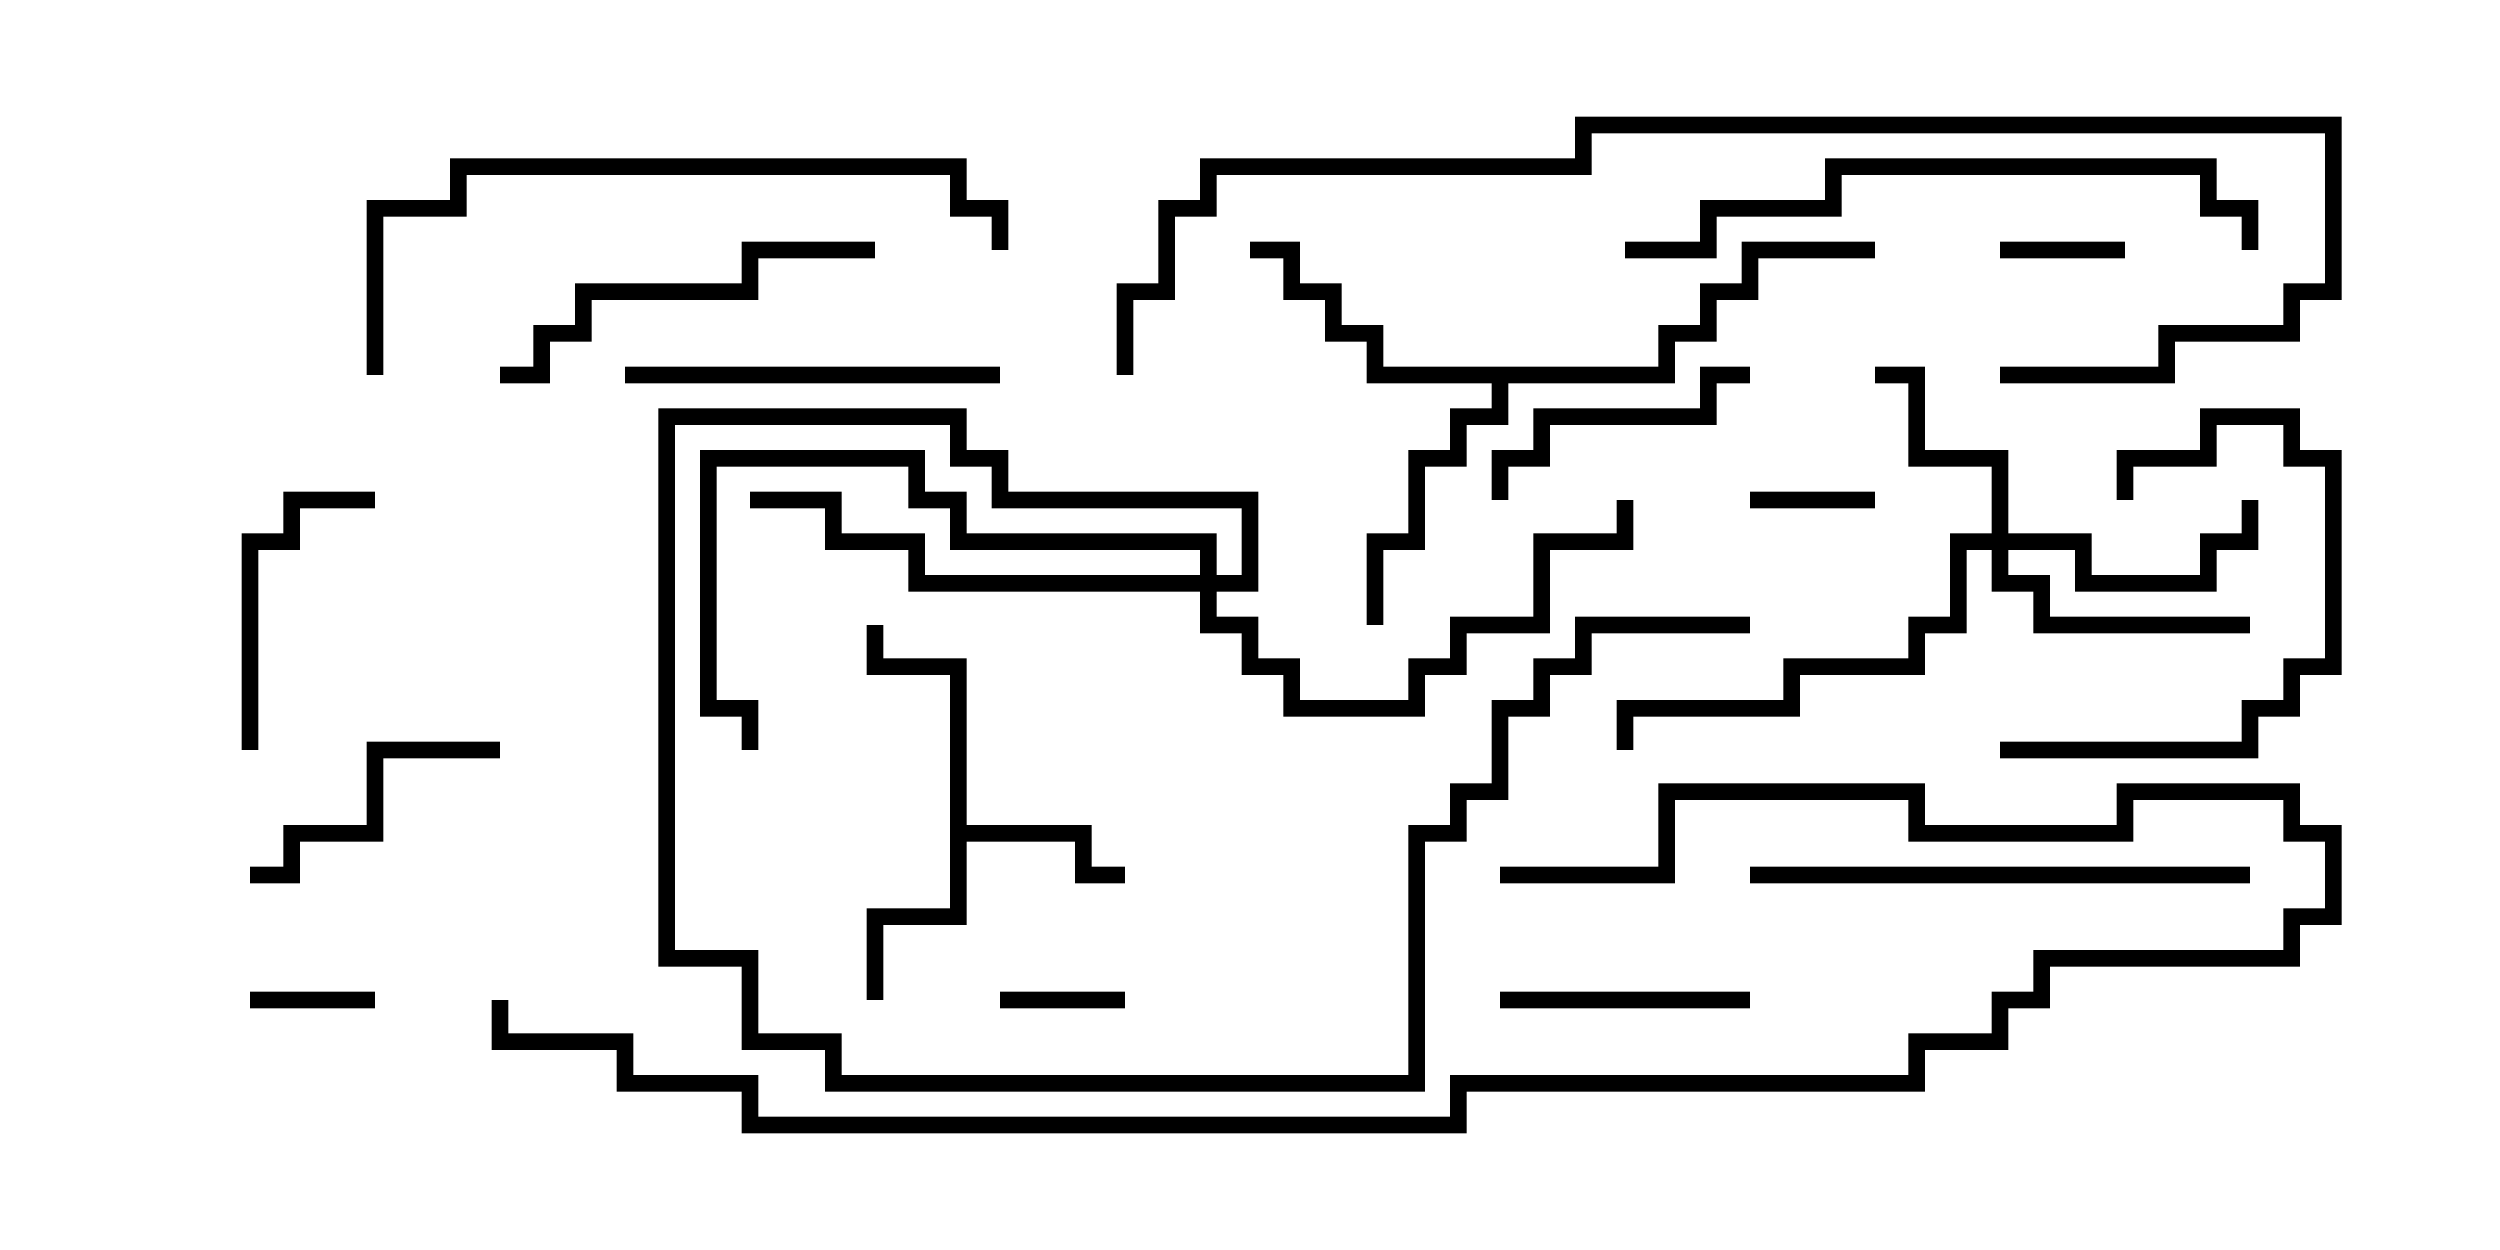 <svg version="1.1" width="30" height="15" xmlns="http://www.w3.org/2000/svg"><path d="M11.4,8.1L10.4,8.1L10.4,7.5L10.6,7.5L10.6,7.9L11.6,7.9L11.6,9.9L13.1,9.9L13.1,10.4L13.5,10.4L13.5,10.6L12.9,10.6L12.9,10.1L11.6,10.1L11.6,11.1L10.6,11.1L10.6,12L10.4,12L10.4,10.9L11.4,10.9z" stroke="none"/><path d="M19.9,4.4L19.9,3.9L20.4,3.9L20.4,3.4L20.9,3.4L20.9,2.9L22.5,2.9L22.5,3.1L21.1,3.1L21.1,3.6L20.6,3.6L20.6,4.1L20.1,4.1L20.1,4.6L18.1,4.6L18.1,5.1L17.6,5.1L17.6,5.6L17.1,5.6L17.1,6.6L16.6,6.6L16.6,7.5L16.4,7.5L16.4,6.4L16.9,6.4L16.9,5.4L17.4,5.4L17.4,4.9L17.9,4.9L17.9,4.6L16.4,4.6L16.4,4.1L15.9,4.1L15.9,3.6L15.4,3.6L15.4,3.1L15,3.1L15,2.9L15.6,2.9L15.6,3.4L16.1,3.4L16.1,3.9L16.6,3.9L16.6,4.4z" stroke="none"/><path d="M23.9,6.4L23.9,5.6L22.9,5.6L22.9,4.6L22.5,4.6L22.5,4.4L23.1,4.4L23.1,5.4L24.1,5.4L24.1,6.4L25.1,6.4L25.1,6.9L26.4,6.9L26.4,6.4L26.9,6.4L26.9,6L27.1,6L27.1,6.6L26.6,6.6L26.6,7.1L24.9,7.1L24.9,6.6L24.1,6.6L24.1,6.9L24.6,6.9L24.6,7.4L27,7.4L27,7.6L24.4,7.6L24.4,7.1L23.9,7.1L23.9,6.6L23.6,6.6L23.6,7.6L23.1,7.6L23.1,8.1L21.6,8.1L21.6,8.6L19.6,8.6L19.6,9L19.4,9L19.4,8.4L21.4,8.4L21.4,7.9L22.9,7.9L22.9,7.4L23.4,7.4L23.4,6.4z" stroke="none"/><path d="M14.4,6.9L14.4,6.6L11.4,6.6L11.4,6.1L10.9,6.1L10.9,5.6L8.6,5.6L8.6,8.4L9.1,8.4L9.1,9L8.9,9L8.9,8.6L8.4,8.6L8.4,5.4L11.1,5.4L11.1,5.9L11.6,5.9L11.6,6.4L14.6,6.4L14.6,6.9L14.9,6.9L14.9,6.1L11.9,6.1L11.9,5.6L11.4,5.6L11.4,5.1L8.1,5.1L8.1,11.4L9.1,11.4L9.1,12.4L10.1,12.4L10.1,12.9L16.9,12.9L16.9,9.9L17.4,9.9L17.4,9.4L17.9,9.4L17.9,8.4L18.4,8.4L18.4,7.9L18.9,7.9L18.9,7.4L21,7.4L21,7.6L19.1,7.6L19.1,8.1L18.6,8.1L18.6,8.6L18.1,8.6L18.1,9.6L17.6,9.6L17.6,10.1L17.1,10.1L17.1,13.1L9.9,13.1L9.9,12.6L8.9,12.6L8.9,11.6L7.9,11.6L7.9,4.9L11.6,4.9L11.6,5.4L12.1,5.4L12.1,5.9L15.1,5.9L15.1,7.1L14.6,7.1L14.6,7.4L15.1,7.4L15.1,7.9L15.6,7.9L15.6,8.4L16.9,8.4L16.9,7.9L17.4,7.9L17.4,7.4L18.4,7.4L18.4,6.4L19.4,6.4L19.4,6L19.6,6L19.6,6.6L18.6,6.6L18.6,7.6L17.6,7.6L17.6,8.1L17.1,8.1L17.1,8.6L15.4,8.6L15.4,8.1L14.9,8.1L14.9,7.6L14.4,7.6L14.4,7.1L10.9,7.1L10.9,6.6L9.9,6.6L9.9,6.1L9,6.1L9,5.9L10.1,5.9L10.1,6.4L11.1,6.4L11.1,6.9z" stroke="none"/><path d="M12,12.1L12,11.9L13.5,11.9L13.5,12.1z" stroke="none"/><path d="M21,6.1L21,5.9L22.5,5.9L22.5,6.1z" stroke="none"/><path d="M25.5,2.9L25.5,3.1L24,3.1L24,2.9z" stroke="none"/><path d="M3,12.1L3,11.9L4.5,11.9L4.5,12.1z" stroke="none"/><path d="M21,11.9L21,12.1L18,12.1L18,11.9z" stroke="none"/><path d="M3.1,9L2.9,9L2.9,6.4L3.4,6.4L3.4,5.9L4.5,5.9L4.5,6.1L3.6,6.1L3.6,6.6L3.1,6.6z" stroke="none"/><path d="M24,9.1L24,8.9L26.9,8.9L26.9,8.4L27.4,8.4L27.4,7.9L27.9,7.9L27.9,5.6L27.4,5.6L27.4,5.1L26.6,5.1L26.6,5.6L25.6,5.6L25.6,6L25.4,6L25.4,5.4L26.4,5.4L26.4,4.9L27.6,4.9L27.6,5.4L28.1,5.4L28.1,8.1L27.6,8.1L27.6,8.6L27.1,8.6L27.1,9.1z" stroke="none"/><path d="M3,10.6L3,10.4L3.4,10.4L3.4,9.9L4.4,9.9L4.4,8.9L6,8.9L6,9.1L4.6,9.1L4.6,10.1L3.6,10.1L3.6,10.6z" stroke="none"/><path d="M18.1,6L17.9,6L17.9,5.4L18.4,5.4L18.4,4.9L20.4,4.9L20.4,4.4L21,4.4L21,4.6L20.6,4.6L20.6,5.1L18.6,5.1L18.6,5.6L18.1,5.6z" stroke="none"/><path d="M12,4.4L12,4.6L7.5,4.6L7.5,4.4z" stroke="none"/><path d="M6,4.6L6,4.4L6.4,4.4L6.4,3.9L6.9,3.9L6.9,3.4L8.9,3.4L8.9,2.9L10.5,2.9L10.5,3.1L9.1,3.1L9.1,3.6L7.1,3.6L7.1,4.1L6.6,4.1L6.6,4.6z" stroke="none"/><path d="M21,10.6L21,10.4L27,10.4L27,10.6z" stroke="none"/><path d="M19.5,3.1L19.5,2.9L20.4,2.9L20.4,2.4L21.9,2.4L21.9,1.9L26.6,1.9L26.6,2.4L27.1,2.4L27.1,3L26.9,3L26.9,2.6L26.4,2.6L26.4,2.1L22.1,2.1L22.1,2.6L20.6,2.6L20.6,3.1z" stroke="none"/><path d="M12.1,3L11.9,3L11.9,2.6L11.4,2.6L11.4,2.1L5.6,2.1L5.6,2.6L4.6,2.6L4.6,4.5L4.4,4.5L4.4,2.4L5.4,2.4L5.4,1.9L11.6,1.9L11.6,2.4L12.1,2.4z" stroke="none"/><path d="M13.6,4.5L13.4,4.5L13.4,3.4L13.9,3.4L13.9,2.4L14.4,2.4L14.4,1.9L18.9,1.9L18.9,1.4L28.1,1.4L28.1,3.6L27.6,3.6L27.6,4.1L26.1,4.1L26.1,4.6L24,4.6L24,4.4L25.9,4.4L25.9,3.9L27.4,3.9L27.4,3.4L27.9,3.4L27.9,1.6L19.1,1.6L19.1,2.1L14.6,2.1L14.6,2.6L14.1,2.6L14.1,3.6L13.6,3.6z" stroke="none"/><path d="M18,10.6L18,10.4L19.9,10.4L19.9,9.4L23.1,9.4L23.1,9.9L25.4,9.9L25.4,9.4L27.6,9.4L27.6,9.9L28.1,9.9L28.1,11.1L27.6,11.1L27.6,11.6L24.6,11.6L24.6,12.1L24.1,12.1L24.1,12.6L23.1,12.6L23.1,13.1L17.6,13.1L17.6,13.6L8.9,13.6L8.9,13.1L7.4,13.1L7.4,12.6L5.9,12.6L5.9,12L6.1,12L6.1,12.4L7.6,12.4L7.6,12.9L9.1,12.9L9.1,13.4L17.4,13.4L17.4,12.9L22.9,12.9L22.9,12.4L23.9,12.4L23.9,11.9L24.4,11.9L24.4,11.4L27.4,11.4L27.4,10.9L27.9,10.9L27.9,10.1L27.4,10.1L27.4,9.6L25.6,9.6L25.6,10.1L22.9,10.1L22.9,9.6L20.1,9.6L20.1,10.6z" stroke="none"/></svg>